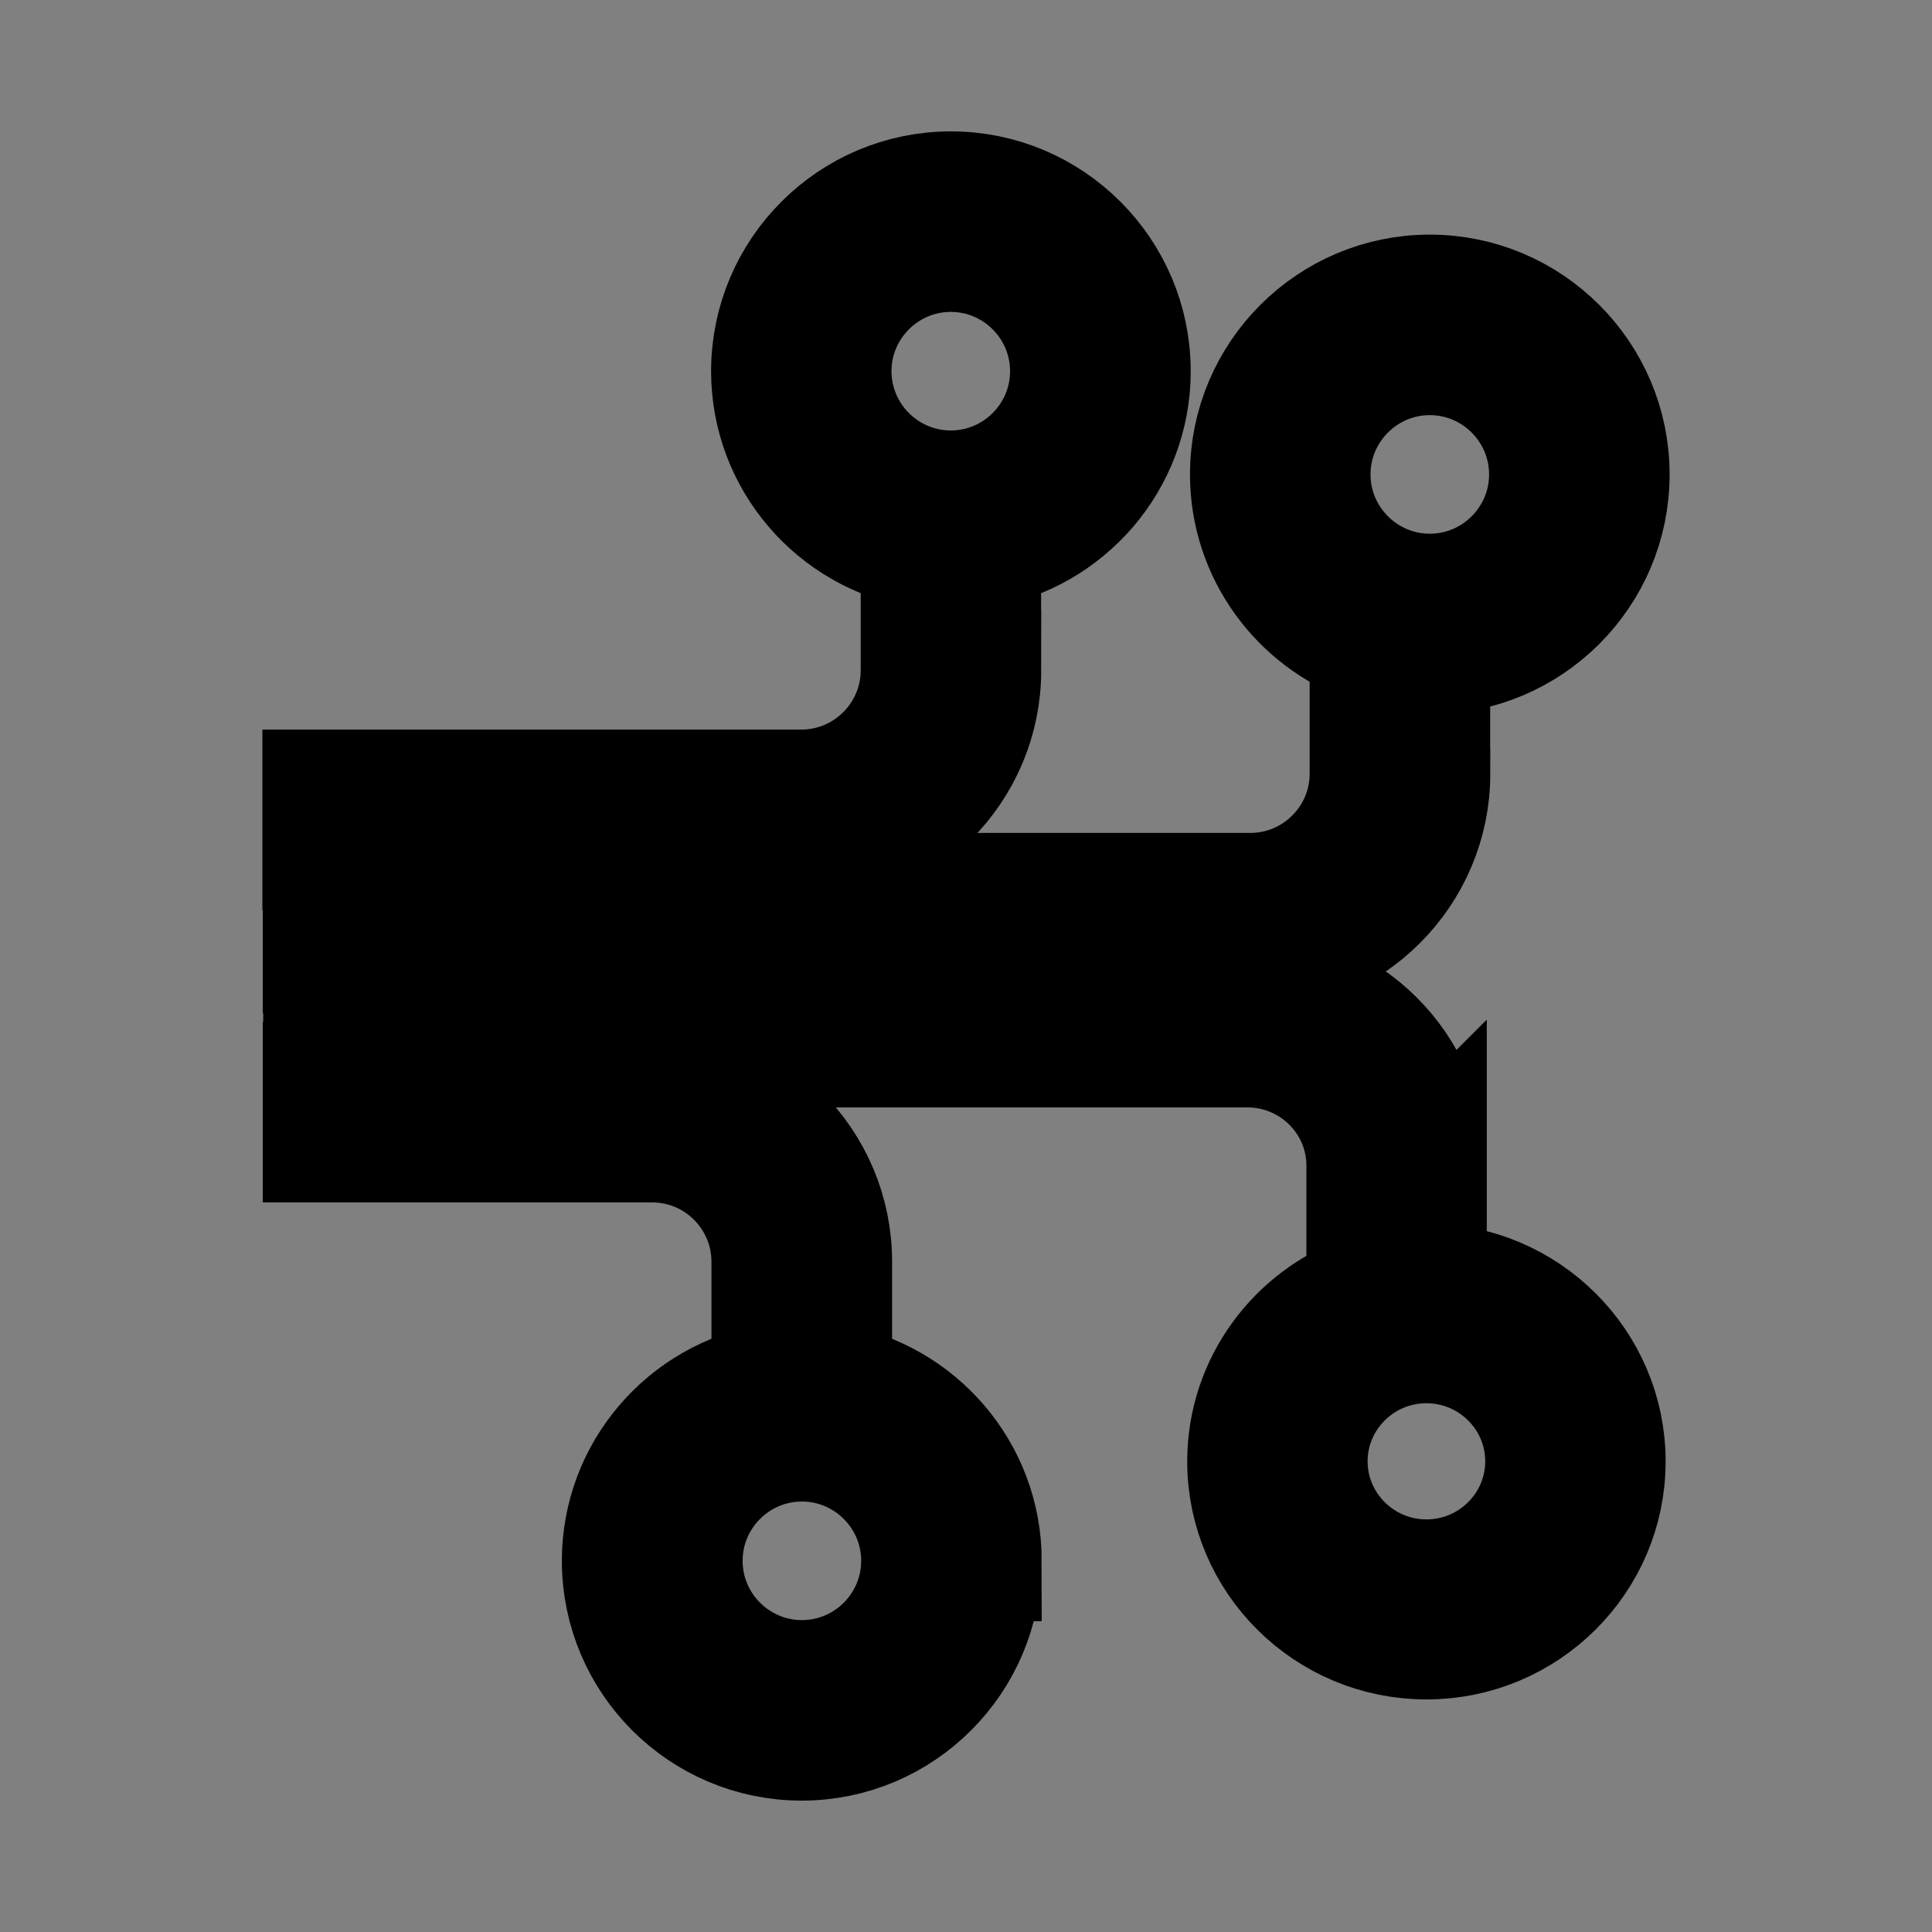 <svg width="16" height="16" xmlns="http://www.w3.org/2000/svg" version="1.1" xml:space="preserve">
 <rect width="100%" height="100%" fill="#808080" stroke="none"/>
 <g>
  <title>Layer 1</title>
  <g stroke="null" id="svg_24">
   <path fill="#ffffff" stroke="null" d="m8.127,12.926c0,-0.735 -0.537,-1.345 -1.239,-1.464l0,-1.013c0,-0.82 -0.666,-1.486 -1.486,-1.486l-2.726,0l0,0.495l2.726,0c0.546,0 0.99,0.445 0.99,0.991l0,1.013c-0.702,0.118 -1.239,0.729 -1.239,1.464c0,0.82 0.667,1.486 1.486,1.486s1.486,-0.667 1.486,-1.486zm-2.477,0c0,-0.546 0.445,-0.991 0.991,-0.991s0.991,0.445 0.991,0.991s-0.445,0.991 -0.991,0.991s-0.991,-0.445 -0.991,-0.991z" id="svg_4"/>
   <path fill="#ffffff" stroke="null" d="m11.841,6.406l0,-0.991c0.82,0 1.486,-0.667 1.486,-1.486s-0.667,-1.486 -1.486,-1.486s-1.486,0.667 -1.486,1.486c0,0.646 0.415,1.195 0.991,1.4l0,1.078c0,0.546 -0.445,0.991 -0.992,0.991l-7.678,0l0,0.495l7.678,0c0.82,0 1.488,-0.667 1.488,-1.486zm-0.991,-2.477c0,-0.546 0.445,-0.991 0.991,-0.991s0.991,0.445 0.991,0.991s-0.445,0.991 -0.991,0.991s-0.991,-0.445 -0.991,-0.991z" id="svg_5"/>
   <path fill="#ffffff" stroke="null" d="m8.122,5.551l0,-1.013c0.702,-0.119 1.239,-0.729 1.239,-1.464c0,-0.82 -0.667,-1.486 -1.486,-1.486s-1.486,0.667 -1.486,1.486c0,0.735 0.537,1.345 1.239,1.464l0,1.013c0,0.546 -0.445,0.991 -0.992,0.991l-3.963,0l0,0.495l3.963,0c0.82,0 1.487,-0.667 1.487,-1.486zm-1.239,-2.477c0,-0.546 0.445,-0.991 0.991,-0.991s0.991,0.445 0.991,0.991s-0.445,0.991 -0.991,0.991c-0.546,0 -0.991,-0.445 -0.991,-0.991z" id="svg_6"/>
   <g stroke="null" id="svg_8"/>
   <g stroke="null" id="svg_9"/>
   <g stroke="null" id="svg_10"/>
   <g stroke="null" id="svg_11"/>
   <g stroke="null" id="svg_12"/>
   <g stroke="null" id="svg_13"/>
   <g stroke="null" id="svg_14"/>
   <g stroke="null" id="svg_15"/>
   <g stroke="null" id="svg_16"/>
   <g stroke="null" id="svg_17"/>
   <g stroke="null" id="svg_18"/>
   <g stroke="null" id="svg_19"/>
   <g stroke="null" id="svg_20"/>
   <g stroke="null" id="svg_21"/>
   <g stroke="null" id="svg_22"/>
   <path fill="#ffffff" stroke="null" d="m11.813,9.651l0,0.981c0.817,0 1.481,0.66 1.481,1.471s-0.664,1.471 -1.481,1.471s-1.481,-0.66 -1.481,-1.471c0,-0.639 0.413,-1.182 0.987,-1.385l0,-1.066c0,-0.541 -0.444,-0.981 -0.989,-0.981l-7.65,0l0,-0.49l7.65,0c0.817,0 1.482,0.66 1.482,1.471l0,0zm-0.987,2.451c0,0.541 0.443,0.981 0.987,0.981s0.987,-0.44 0.987,-0.981s-0.443,-0.981 -0.987,-0.981s-0.987,0.44 -0.987,0.981z" id="svg_23"/>
  </g>
 </g>

</svg>
